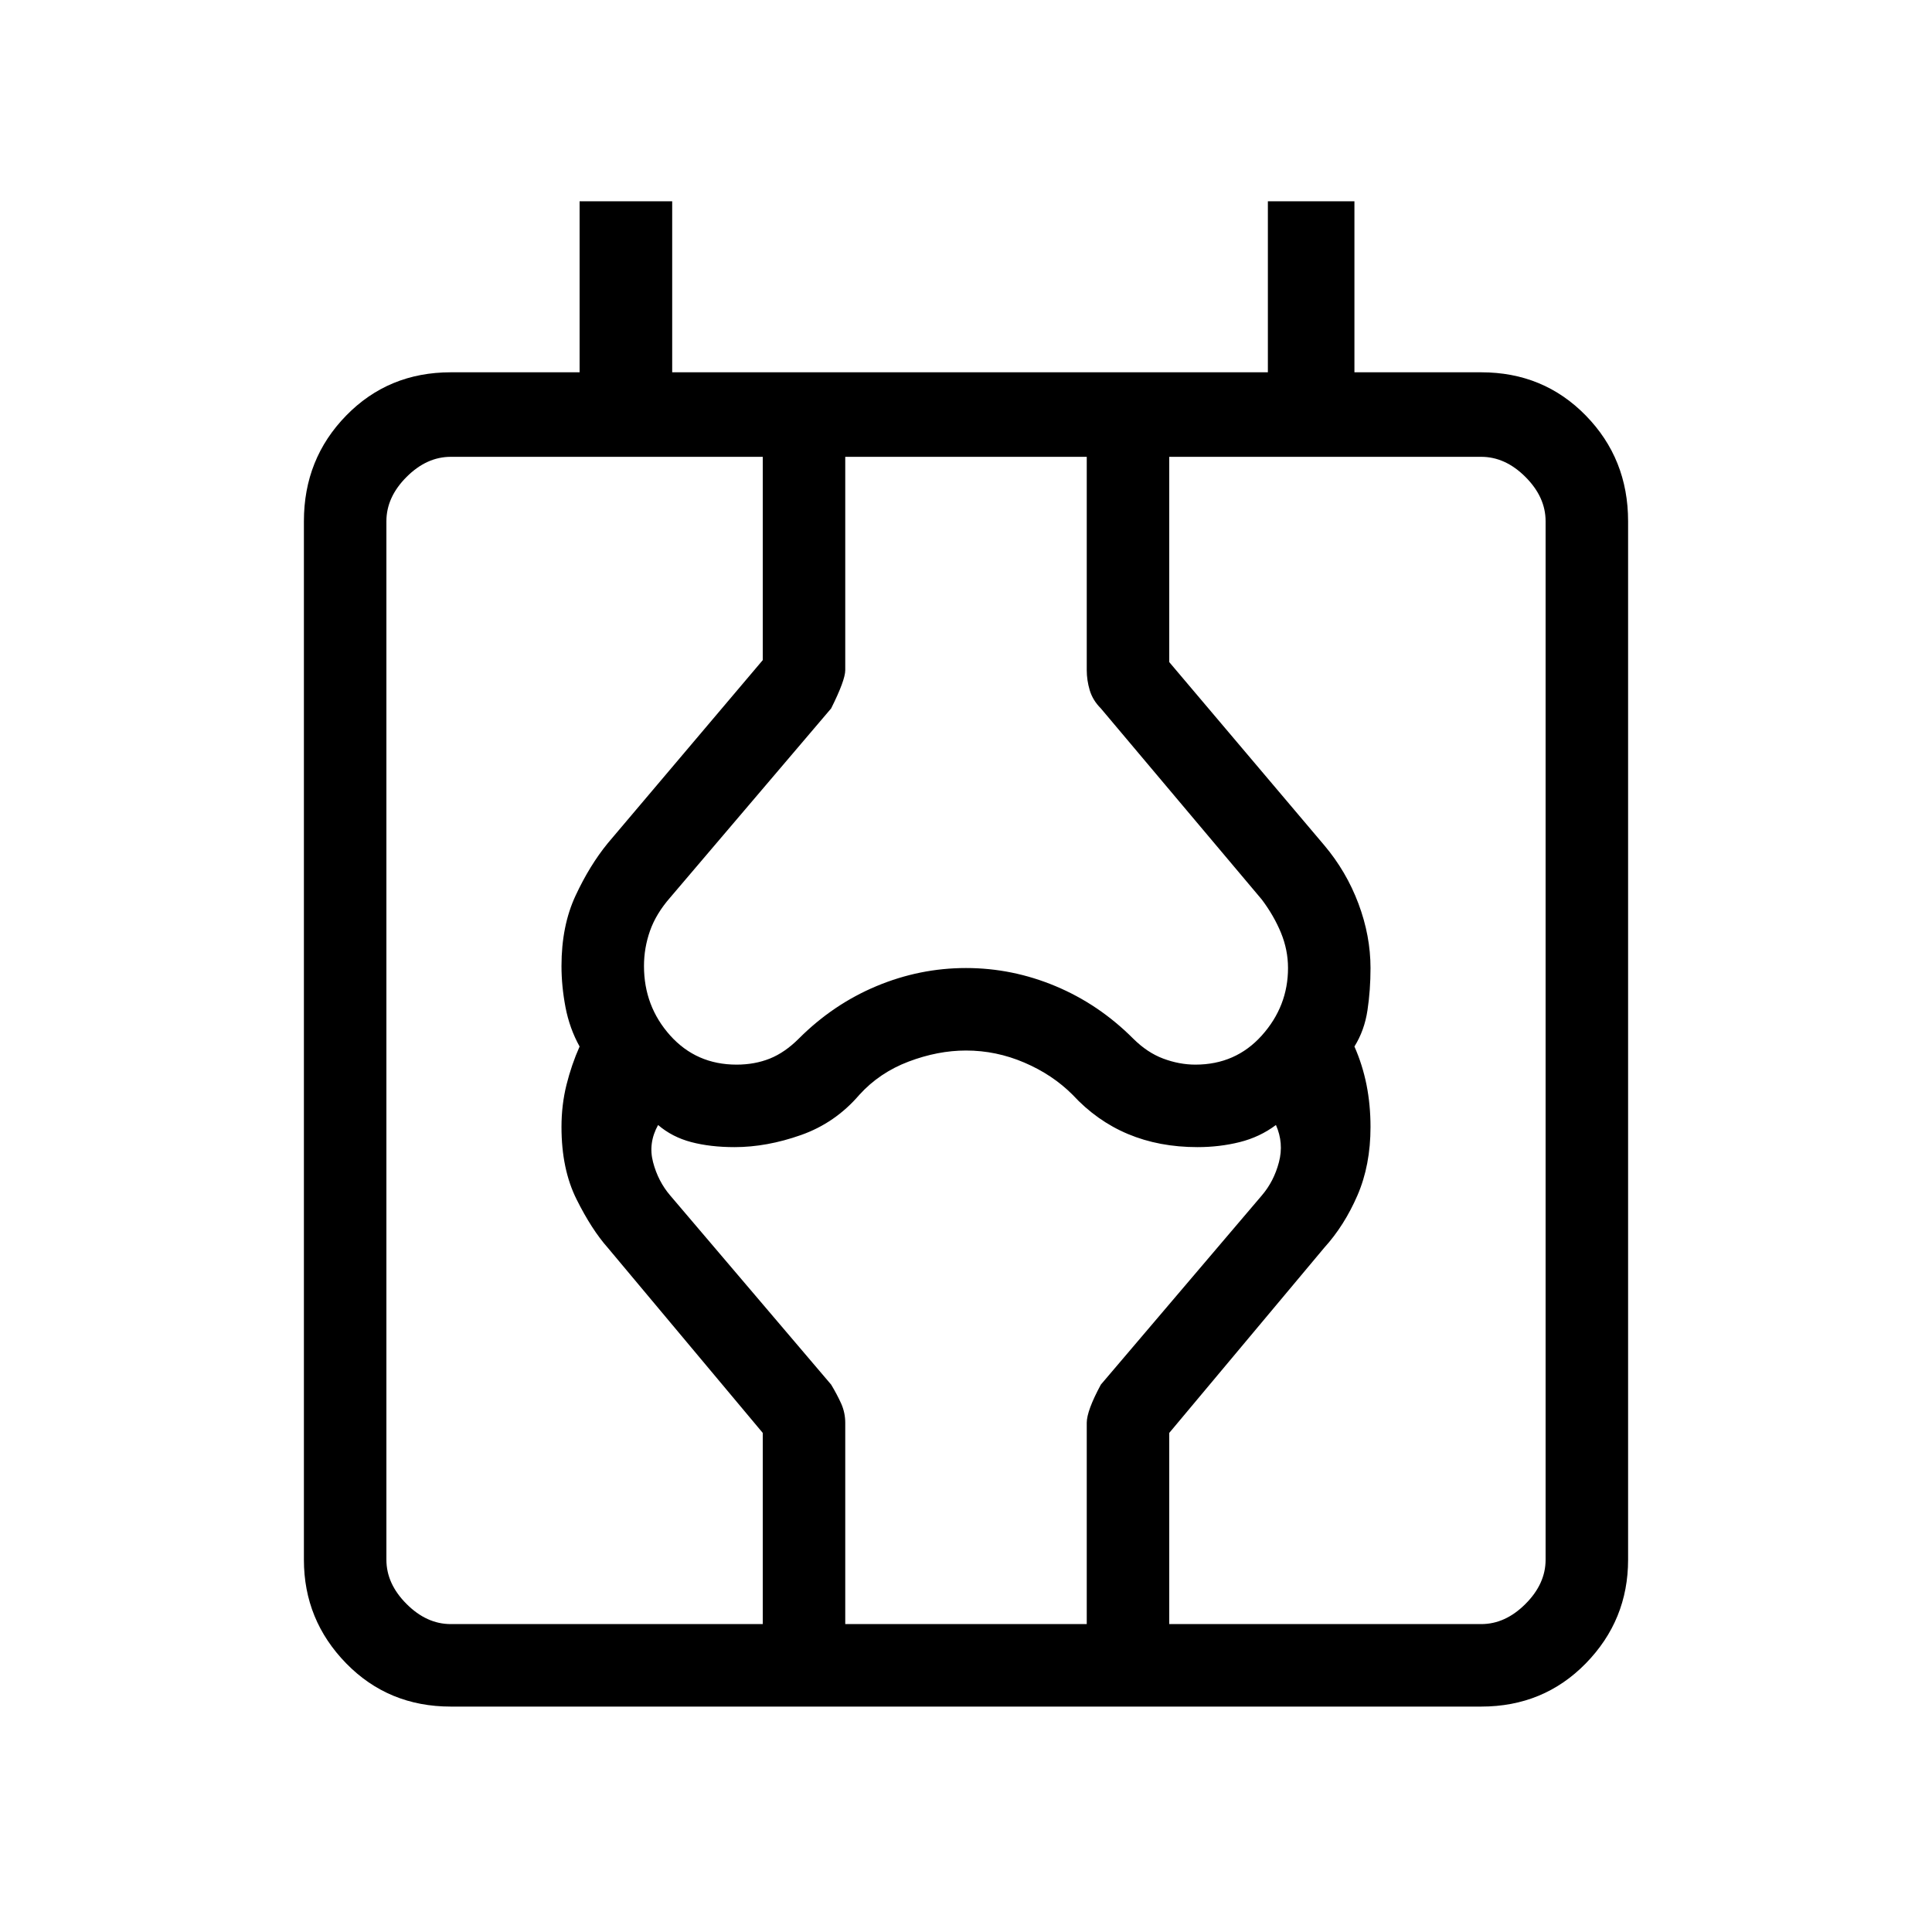 <svg xmlns="http://www.w3.org/2000/svg" height="40" width="40"><path d="M9.333 35.333q-1.291 0-2.166-.895-.875-.896-.875-2.146v-21.5q0-1.292.875-2.188.875-.896 2.166-.896H12V4.167h1.917v3.541H26.25V4.167h1.792v3.541h2.625q1.291 0 2.166.896t.875 2.188v21.5q0 1.25-.875 2.146-.875.895-2.166.895ZM8 32.292q0 .5.417.916.416.417.916.417h21.334q.5 0 .916-.417.417-.416.417-.916v-21.5q0-.5-.417-.917-.416-.417-.916-.417H9.333q-.5 0-.916.417-.417.417-.417.917Zm7.792 1.333v-3.958l-3.209-3.834q-.333-.375-.645-1-.313-.625-.313-1.5 0-.458.104-.875.104-.416.271-.791-.208-.375-.292-.813-.083-.437-.083-.854 0-.833.292-1.458.291-.625.666-1.084l3.209-3.791V9.458H17.5v4.417q0 .208-.292.792l-3.333 3.916q-.292.334-.417.688-.125.354-.125.729 0 .833.542 1.438.542.604 1.375.604.375 0 .688-.125.312-.125.604-.417.708-.708 1.604-1.083.896-.375 1.854-.375.958 0 1.854.375.896.375 1.604 1.083.292.292.625.417.334.125.667.125.833 0 1.375-.604.542-.605.542-1.396 0-.375-.146-.73-.146-.354-.396-.687l-3.333-3.958q-.167-.167-.23-.375-.062-.209-.062-.417V9.458h1.708v4.25l3.209 3.792q.458.542.708 1.208.25.667.25 1.334 0 .458-.063.875-.062.416-.27.75.166.375.25.791.083.417.083.875 0 .792-.271 1.417t-.687 1.083l-3.209 3.834v3.958H22.5v-4.167q0-.25.292-.791l3.333-3.917q.25-.292.354-.688.104-.395-.062-.77-.334.25-.75.354-.417.104-.875.104-.792 0-1.438-.271-.646-.271-1.146-.812-.416-.417-1-.667-.583-.25-1.208-.25-.583 0-1.188.229-.604.229-1.02.688-.5.583-1.209.833-.708.25-1.375.25-.5 0-.896-.104-.395-.104-.687-.354-.208.375-.104.77.104.396.354.688l3.333 3.917q.125.208.209.395.083.188.083.396v4.167ZM8 32.292v1.333V9.458v1.334Z"/></svg>